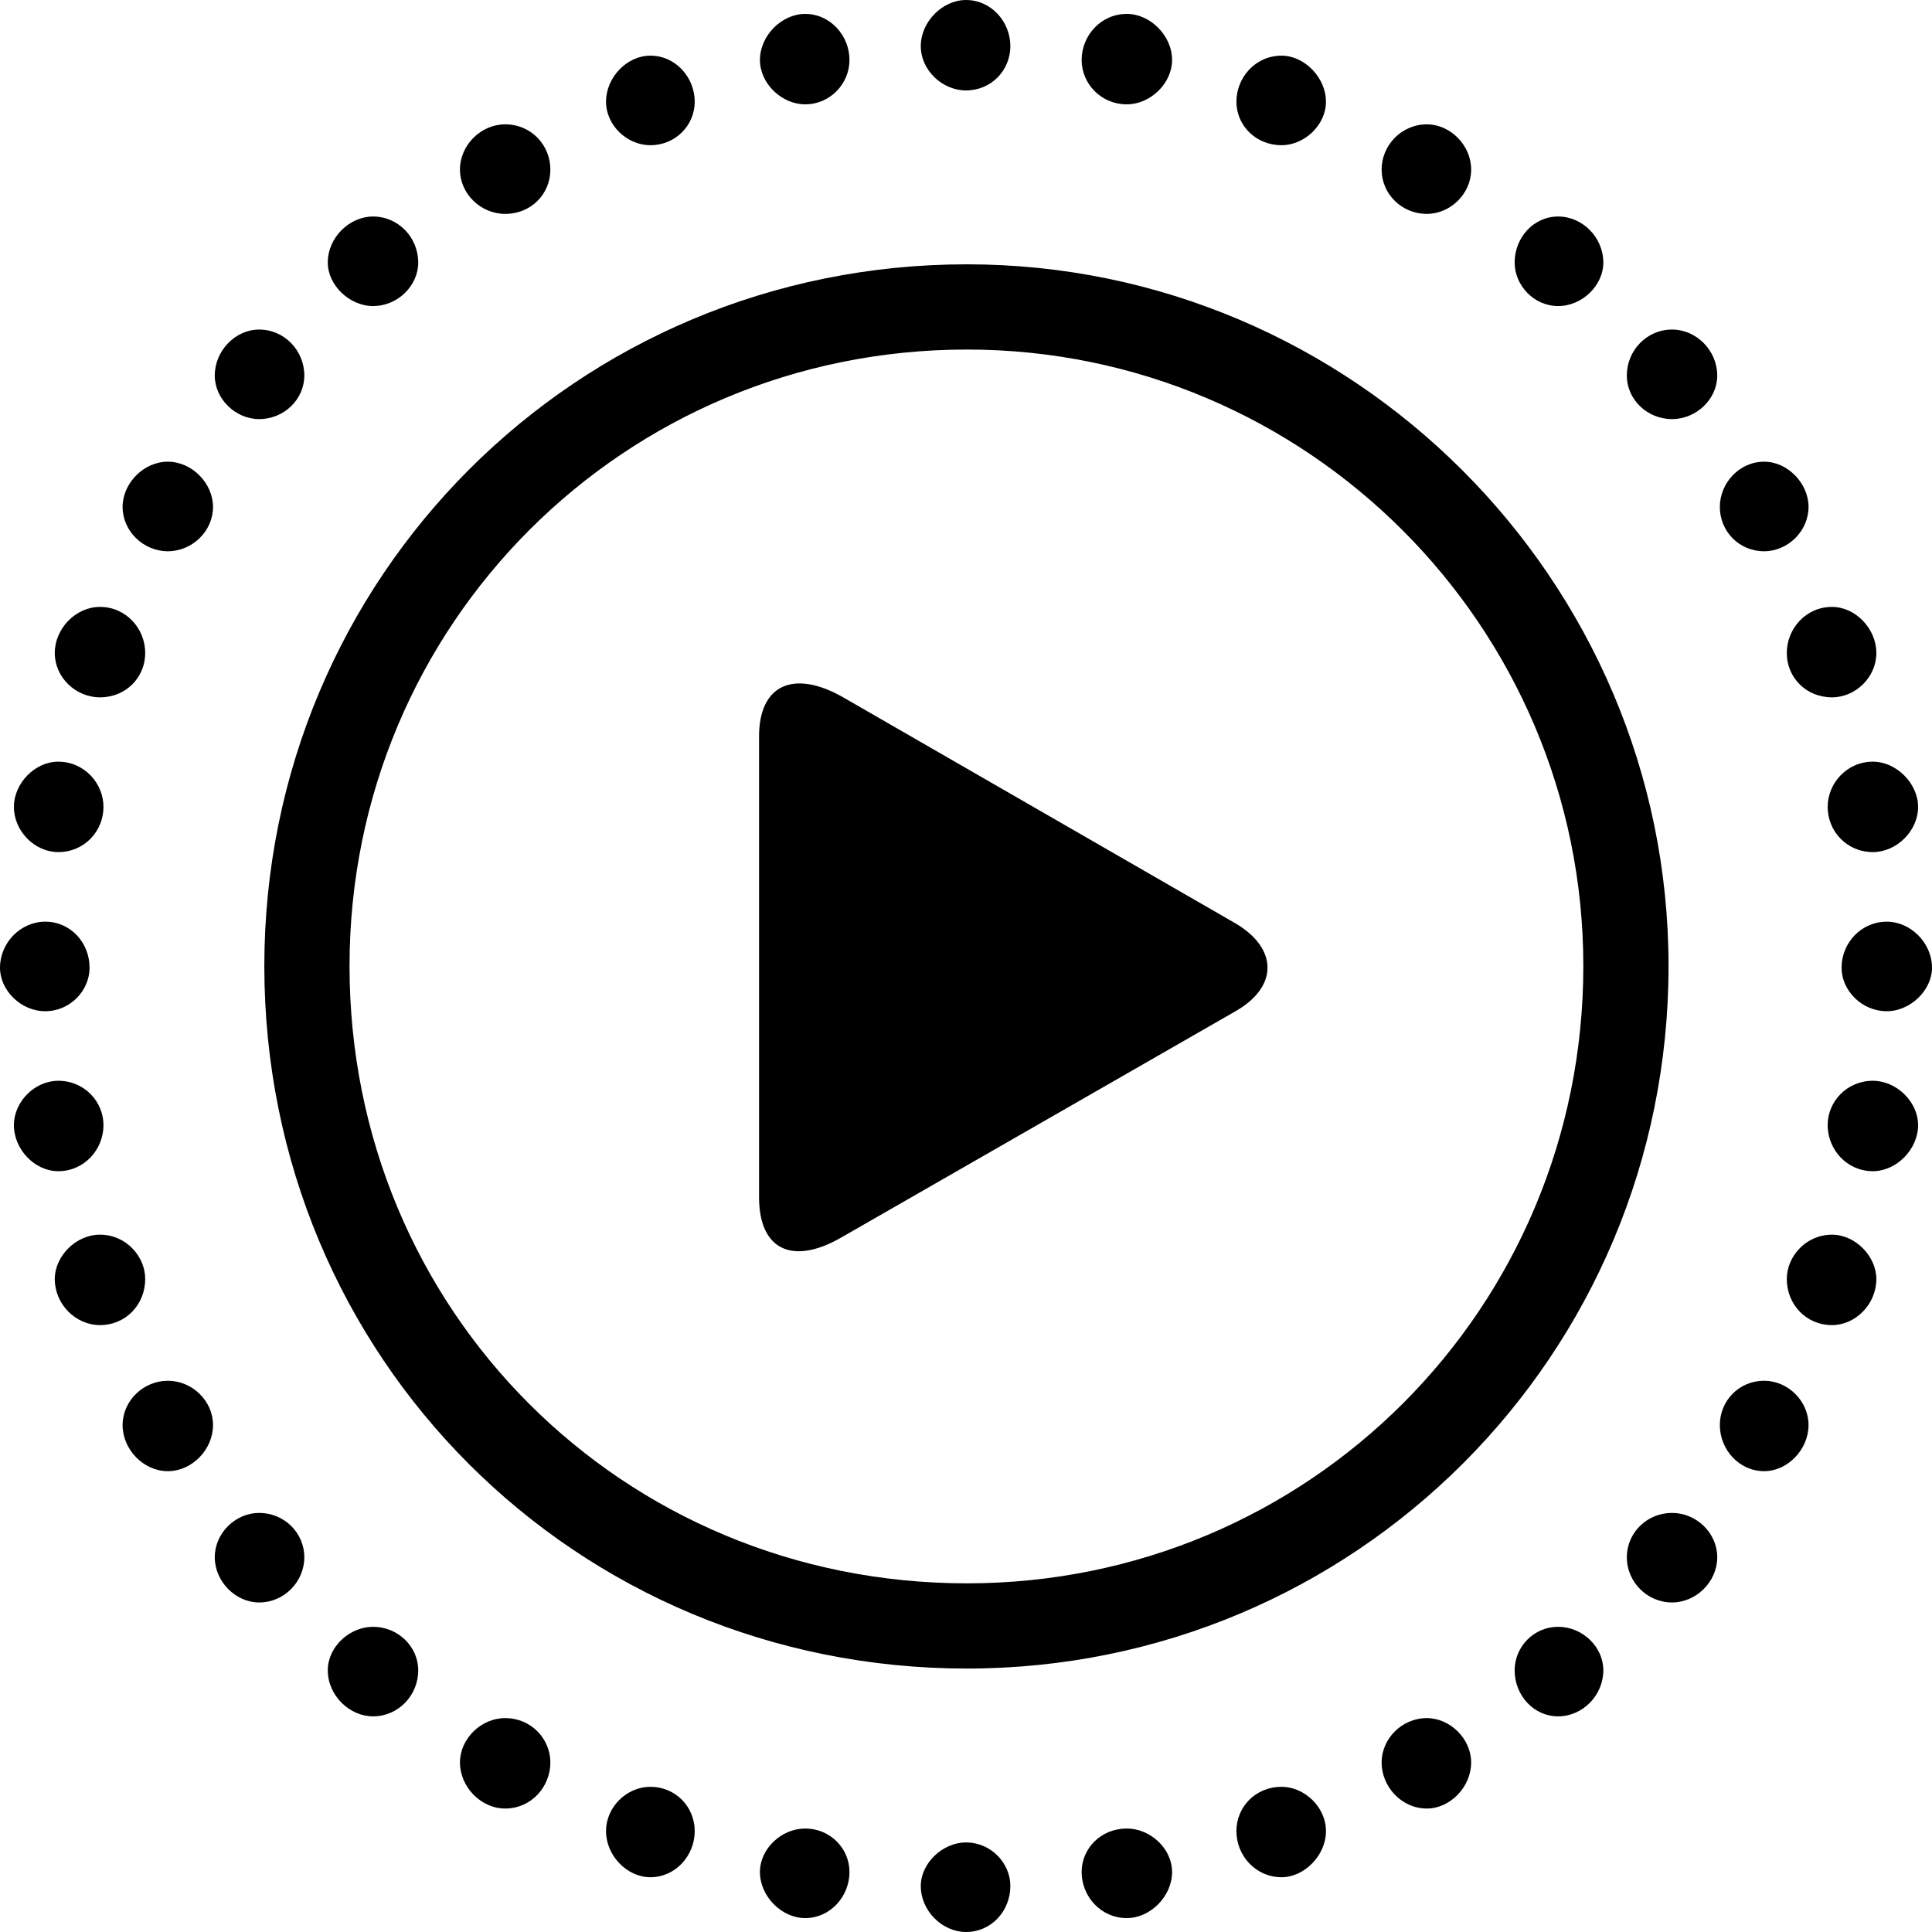 <?xml version="1.0" encoding="UTF-8" standalone="no"?>
<svg xmlns="http://www.w3.org/2000/svg"
     width="1084.961" height="1084.961"
     viewBox="0 0 1084.961 1084.961"
     fill="currentColor">
  <path d="M542.478 50.783C556.638 50.783 567.388 39.553 567.388 25.883C567.388 12.203 556.638 0.003 542.478 0.003C529.298 0.003 517.088 12.203 517.088 25.883C517.088 39.553 529.298 50.783 542.478 50.783ZM632.808 58.593C645.998 58.593 658.208 46.873 658.208 33.693C658.208 20.023 645.998 7.813 632.808 7.813C618.168 7.813 607.418 20.023 607.418 33.693C607.418 46.873 618.168 58.593 632.808 58.593ZM452.148 58.593C466.308 58.593 477.048 46.873 477.048 33.693C477.048 20.023 466.308 7.813 452.148 7.813C438.968 7.813 426.758 20.023 426.758 33.693C426.758 46.873 438.968 58.593 452.148 58.593ZM719.728 81.543C732.418 81.543 744.628 70.313 744.628 57.133C744.628 43.453 732.418 31.253 719.728 31.253C705.078 31.253 694.338 43.453 694.338 57.133C694.338 70.313 705.078 81.543 719.728 81.543ZM365.238 81.543C379.398 81.543 390.138 70.313 390.138 57.133C390.138 43.453 379.398 31.253 365.238 31.253C352.048 31.253 340.328 43.453 340.328 57.133C340.328 70.313 352.048 81.543 365.238 81.543ZM801.268 120.113C814.458 120.113 826.168 108.883 826.168 95.213C826.168 81.543 814.458 69.823 801.268 69.823C787.108 69.823 775.878 81.543 775.878 95.213C775.878 108.883 787.108 120.113 801.268 120.113ZM283.688 120.113C298.338 120.113 309.078 108.883 309.078 95.213C309.078 81.543 298.338 69.823 283.688 69.823C270.018 69.823 258.298 81.543 258.298 95.213C258.298 108.883 270.018 120.113 283.688 120.113ZM874.998 171.873C888.668 171.873 900.388 160.153 900.388 147.463C900.388 133.303 888.668 121.583 874.998 121.583C861.328 121.583 850.588 133.303 850.588 147.463C850.588 160.153 861.328 171.873 874.998 171.873ZM209.478 171.873C223.638 171.873 234.868 160.153 234.868 147.463C234.868 133.303 223.638 121.583 209.478 121.583C196.288 121.583 184.078 133.303 184.078 147.463C184.078 160.153 196.288 171.873 209.478 171.873ZM542.968 937.013C760.738 937.013 937.008 761.233 937.008 542.483C937.008 325.683 759.768 148.433 542.968 148.433C323.728 148.433 148.438 324.223 148.438 542.483C148.438 762.203 323.238 937.013 542.968 937.013ZM938.968 235.353C952.638 235.353 964.358 224.123 964.358 210.933C964.358 196.773 952.638 185.063 938.968 185.063C924.808 185.063 913.578 196.773 913.578 210.933C913.578 224.123 924.808 235.353 938.968 235.353ZM145.508 235.353C159.668 235.353 170.898 224.123 170.898 210.933C170.898 196.773 159.668 185.063 145.508 185.063C132.328 185.063 120.608 196.773 120.608 210.933C120.608 224.123 132.328 235.353 145.508 235.353ZM542.968 889.163C349.608 889.163 196.288 735.843 196.288 542.483C196.288 350.583 350.588 196.293 542.968 196.293C733.888 196.293 889.158 351.563 889.158 542.483C889.158 734.863 734.868 889.163 542.968 889.163ZM990.728 309.573C1003.908 309.573 1015.628 298.343 1015.628 284.663C1015.628 271.483 1003.908 259.273 990.728 259.273C976.558 259.273 965.818 271.483 965.818 284.663C965.818 298.343 976.558 309.573 990.728 309.573ZM94.238 309.573C107.908 309.573 119.628 298.343 119.628 284.663C119.628 271.483 107.908 259.273 94.238 259.273C80.568 259.273 68.848 271.483 68.848 284.663C68.848 298.343 80.568 309.573 94.238 309.573ZM1028.808 391.603C1041.988 391.603 1053.708 380.373 1053.708 366.703C1053.708 353.023 1041.988 340.823 1028.808 340.823C1014.158 340.823 1003.418 353.023 1003.418 366.703C1003.418 380.373 1014.158 391.603 1028.808 391.603ZM56.148 391.603C70.798 391.603 81.548 380.373 81.548 366.703C81.548 353.023 70.798 340.823 56.148 340.823C42.478 340.823 30.758 353.023 30.758 366.703C30.758 380.373 42.478 391.603 56.148 391.603ZM426.268 672.363C426.268 701.663 444.828 710.933 472.658 694.823L693.848 567.873C717.778 554.203 717.778 532.713 693.848 518.553L472.658 391.113C445.308 375.973 426.268 384.763 426.268 413.573ZM32.718 478.513C47.368 478.513 58.108 466.793 58.108 453.123C58.108 439.943 47.368 427.733 32.718 427.733C19.528 427.733 7.808 439.943 7.808 453.123C7.808 466.793 19.528 478.513 32.718 478.513ZM1051.758 478.513C1064.938 478.513 1077.148 466.793 1077.148 453.123C1077.148 439.943 1064.938 427.733 1051.758 427.733C1037.108 427.733 1026.368 439.943 1026.368 453.123C1026.368 466.793 1037.108 478.513 1051.758 478.513ZM25.388 567.873C39.548 567.873 50.298 556.153 50.298 543.453C50.298 529.293 39.548 517.583 25.388 517.583C11.718 517.583 -0.002 529.293 -0.002 543.453C-0.002 556.153 11.718 567.873 25.388 567.873ZM1059.568 567.873C1072.758 567.873 1084.958 556.153 1084.958 543.453C1084.958 529.293 1072.758 517.583 1059.568 517.583C1045.408 517.583 1034.178 529.293 1034.178 543.453C1034.178 556.153 1045.408 567.873 1059.568 567.873ZM32.718 657.713C47.368 657.713 58.108 645.503 58.108 631.833C58.108 618.653 47.368 606.933 32.718 606.933C19.528 606.933 7.808 618.653 7.808 631.833C7.808 645.503 19.528 657.713 32.718 657.713ZM1051.758 657.713C1064.938 657.713 1077.148 645.503 1077.148 631.833C1077.148 618.653 1064.938 606.933 1051.758 606.933C1037.108 606.933 1026.368 618.653 1026.368 631.833C1026.368 645.503 1037.108 657.713 1051.758 657.713ZM56.148 744.143C70.798 744.143 81.548 732.423 81.548 718.263C81.548 705.563 70.798 693.363 56.148 693.363C42.478 693.363 30.758 705.563 30.758 718.263C30.758 732.423 42.478 744.143 56.148 744.143ZM1028.808 744.143C1041.988 744.143 1053.708 732.423 1053.708 718.263C1053.708 705.563 1041.988 693.363 1028.808 693.363C1014.158 693.363 1003.418 705.563 1003.418 718.263C1003.418 732.423 1014.158 744.143 1028.808 744.143ZM94.238 826.173C107.908 826.173 119.628 813.963 119.628 800.293C119.628 786.623 107.908 775.393 94.238 775.393C80.568 775.393 68.848 786.623 68.848 800.293C68.848 813.963 80.568 826.173 94.238 826.173ZM990.728 826.173C1003.908 826.173 1015.628 813.963 1015.628 800.293C1015.628 786.623 1003.908 775.393 990.728 775.393C976.558 775.393 965.818 786.623 965.818 800.293C965.818 813.963 976.558 826.173 990.728 826.173ZM145.508 899.903C159.668 899.903 170.898 888.183 170.898 874.513C170.898 860.843 159.668 849.613 145.508 849.613C132.328 849.613 120.608 860.843 120.608 874.513C120.608 888.183 132.328 899.903 145.508 899.903ZM938.968 899.903C952.638 899.903 964.358 888.183 964.358 874.513C964.358 860.843 952.638 849.613 938.968 849.613C924.808 849.613 913.578 860.843 913.578 874.513C913.578 888.183 924.808 899.903 938.968 899.903ZM209.478 963.863C223.638 963.863 234.868 952.153 234.868 937.993C234.868 924.803 223.638 913.573 209.478 913.573C196.288 913.573 184.078 924.803 184.078 937.993C184.078 952.153 196.288 963.863 209.478 963.863ZM874.998 963.863C888.668 963.863 900.388 952.153 900.388 937.993C900.388 924.803 888.668 913.573 874.998 913.573C861.328 913.573 850.588 924.803 850.588 937.993C850.588 952.153 861.328 963.863 874.998 963.863ZM801.268 1015.623C814.458 1015.623 826.168 1003.423 826.168 989.743C826.168 976.563 814.458 964.843 801.268 964.843C787.108 964.843 775.878 976.563 775.878 989.743C775.878 1003.423 787.108 1015.623 801.268 1015.623ZM283.688 1015.623C298.338 1015.623 309.078 1003.423 309.078 989.743C309.078 976.563 298.338 964.843 283.688 964.843C270.018 964.843 258.298 976.563 258.298 989.743C258.298 1003.423 270.018 1015.623 283.688 1015.623ZM719.728 1054.203C732.418 1054.203 744.628 1041.993 744.628 1028.323C744.628 1014.653 732.418 1003.423 719.728 1003.423C705.078 1003.423 694.338 1014.653 694.338 1028.323C694.338 1041.993 705.078 1054.203 719.728 1054.203ZM365.238 1054.203C379.398 1054.203 390.138 1041.993 390.138 1028.323C390.138 1014.653 379.398 1003.423 365.238 1003.423C352.048 1003.423 340.328 1014.653 340.328 1028.323C340.328 1041.993 352.048 1054.203 365.238 1054.203ZM452.148 1077.153C466.308 1077.153 477.048 1064.943 477.048 1051.273C477.048 1038.083 466.308 1026.853 452.148 1026.853C438.968 1026.853 426.758 1038.083 426.758 1051.273C426.758 1064.943 438.968 1077.153 452.148 1077.153ZM632.808 1077.153C645.998 1077.153 658.208 1064.943 658.208 1051.273C658.208 1038.083 645.998 1026.853 632.808 1026.853C618.168 1026.853 607.418 1038.083 607.418 1051.273C607.418 1064.943 618.168 1077.153 632.808 1077.153ZM542.478 1084.963C556.638 1084.963 567.388 1073.243 567.388 1059.083C567.388 1046.383 556.638 1034.673 542.478 1034.673C529.298 1034.673 517.088 1046.383 517.088 1059.083C517.088 1073.243 529.298 1084.963 542.478 1084.963Z"/>
</svg>